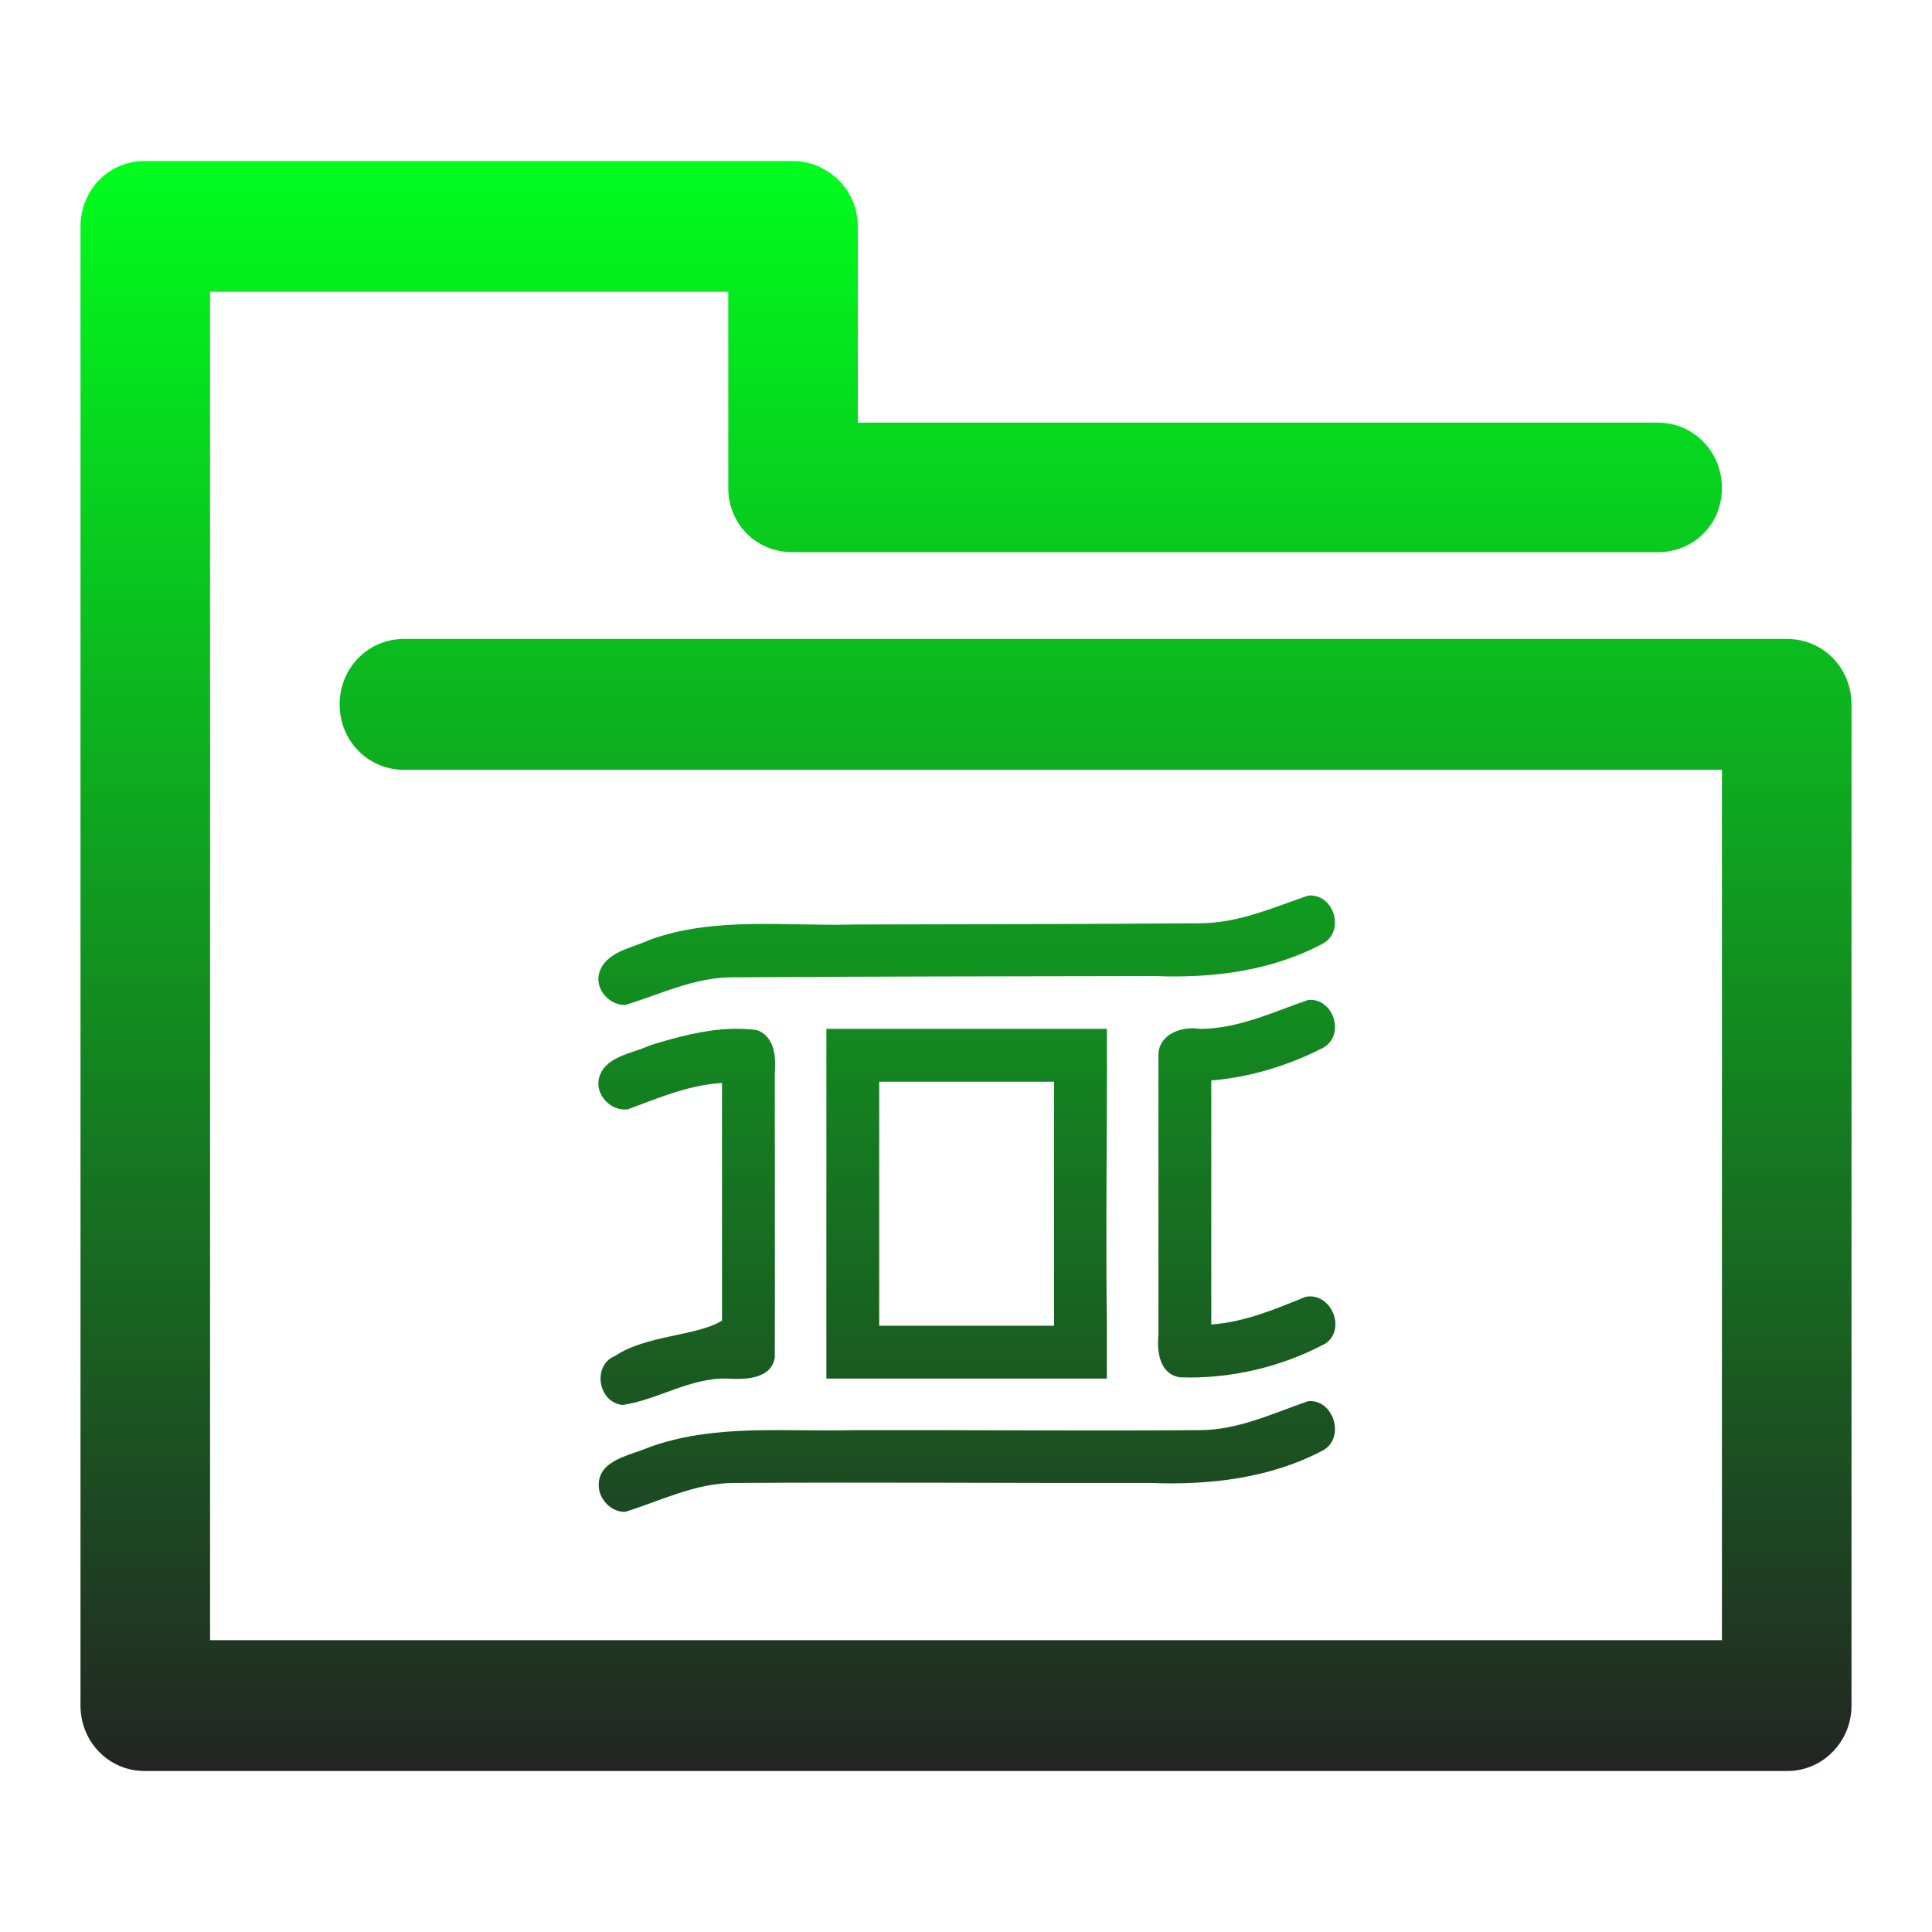 <svg xmlns="http://www.w3.org/2000/svg" xmlns:xlink="http://www.w3.org/1999/xlink" width="48" height="48">
  <defs id="acyl-settings">
    <linearGradient id="acyl-gradient" x1="0%" x2="0%" y1="0%" y2="100%">
      <stop offset="0%" style="stop-color:#00FF1D;stop-opacity:1"/>
      <stop offset="100%" style="stop-color:#232323;stop-opacity:1"/>
    </linearGradient>
    <g id="acyl-filter">
  </g>
    <g id="acyl-drawing">
      <path d="M 3.594 4 C 2.702 4 2 4.726 2 5.625 L 2 42.375 C 2 43.274 2.702 44 3.594 44 L 44.406 44 C 44.518 44 44.614 43.99 44.719 43.969 C 45.453 43.818 46 43.161 46 42.375 L 46 17.5 C 46 16.601 45.298 15.875 44.406 15.875 L 10.031 15.875 C 9.14 15.875 8.438 16.601 8.438 17.5 C 8.438 18.399 9.14 19.125 10.031 19.125 L 42.781 19.125 L 42.781 40.75 L 5.219 40.75 L 5.219 7.25 L 18.094 7.25 L 18.094 12.125 C 18.094 13.024 18.796 13.719 19.688 13.719 L 41.188 13.719 C 42.079 13.719 42.781 13.024 42.781 12.125 C 42.781 11.226 42.079 10.5 41.188 10.5 L 21.312 10.5 L 21.312 5.625 C 21.312 4.726 20.579 4 19.688 4 L 3.594 4 z M 32.5 22.25 C 31.63 22.548 30.762 22.937 29.812 22.938 C 26.946 22.96 24.085 22.962 21.219 22.969 C 19.537 23.017 17.776 22.765 16.156 23.344 C 15.707 23.557 15.005 23.644 14.875 24.219 C 14.804 24.6 15.144 24.974 15.531 24.969 C 16.409 24.702 17.267 24.273 18.219 24.281 C 21.709 24.259 25.196 24.256 28.688 24.25 C 30.121 24.307 31.595 24.126 32.875 23.438 C 33.428 23.123 33.134 22.192 32.5 22.25 z M 32.5 24.844 C 31.63 25.142 30.762 25.562 29.812 25.562 C 29.368 25.487 28.779 25.691 28.781 26.219 L 28.781 33.156 C 28.737 33.577 28.81 34.138 29.312 34.219 C 30.557 34.265 31.841 33.966 32.938 33.375 C 33.456 33.007 33.062 32.098 32.438 32.219 C 31.686 32.524 30.917 32.851 30.094 32.906 L 30.094 26.844 C 31.062 26.762 32.011 26.474 32.875 26.031 C 33.428 25.716 33.134 24.786 32.5 24.844 z M 18.156 25.562 C 17.486 25.584 16.791 25.773 16.156 25.969 C 15.707 26.182 15.005 26.237 14.875 26.812 C 14.798 27.219 15.184 27.611 15.594 27.562 C 16.353 27.282 17.113 26.954 17.938 26.906 L 17.938 32.812 C 17.317 33.195 16.048 33.17 15.281 33.688 C 14.708 33.919 14.854 34.843 15.469 34.906 C 16.335 34.781 17.143 34.226 18.062 34.25 C 18.502 34.277 19.167 34.272 19.25 33.719 C 19.257 31.375 19.248 29.003 19.25 26.656 C 19.282 26.259 19.248 25.759 18.812 25.594 C 18.592 25.563 18.38 25.555 18.156 25.562 z M 20.531 25.562 L 20.531 34.25 L 27.5 34.25 L 27.5 32.938 C 27.468 30.506 27.509 28.017 27.5 25.562 L 20.531 25.562 z M 21.844 26.875 L 26.188 26.875 L 26.188 32.938 L 21.844 32.938 L 21.844 26.875 z M 32.5 34.812 C 31.63 35.111 30.762 35.53 29.812 35.531 C 26.953 35.554 24.079 35.525 21.219 35.531 C 19.5 35.579 17.744 35.361 16.094 35.969 C 15.642 36.167 14.866 36.272 14.875 36.906 C 14.877 37.251 15.187 37.569 15.531 37.562 C 16.408 37.289 17.299 36.838 18.25 36.844 C 21.704 36.821 25.139 36.85 28.594 36.844 C 30.058 36.9 31.562 36.728 32.875 36.031 C 33.428 35.716 33.134 34.754 32.5 34.812 z " id="path-main"/>
    </g>
  </defs>
  <g id="acyl-visual">
    <use id="visible1" style="fill:url(#acyl-gradient)" xlink:href="#acyl-drawing"/>
  </g>
</svg>
